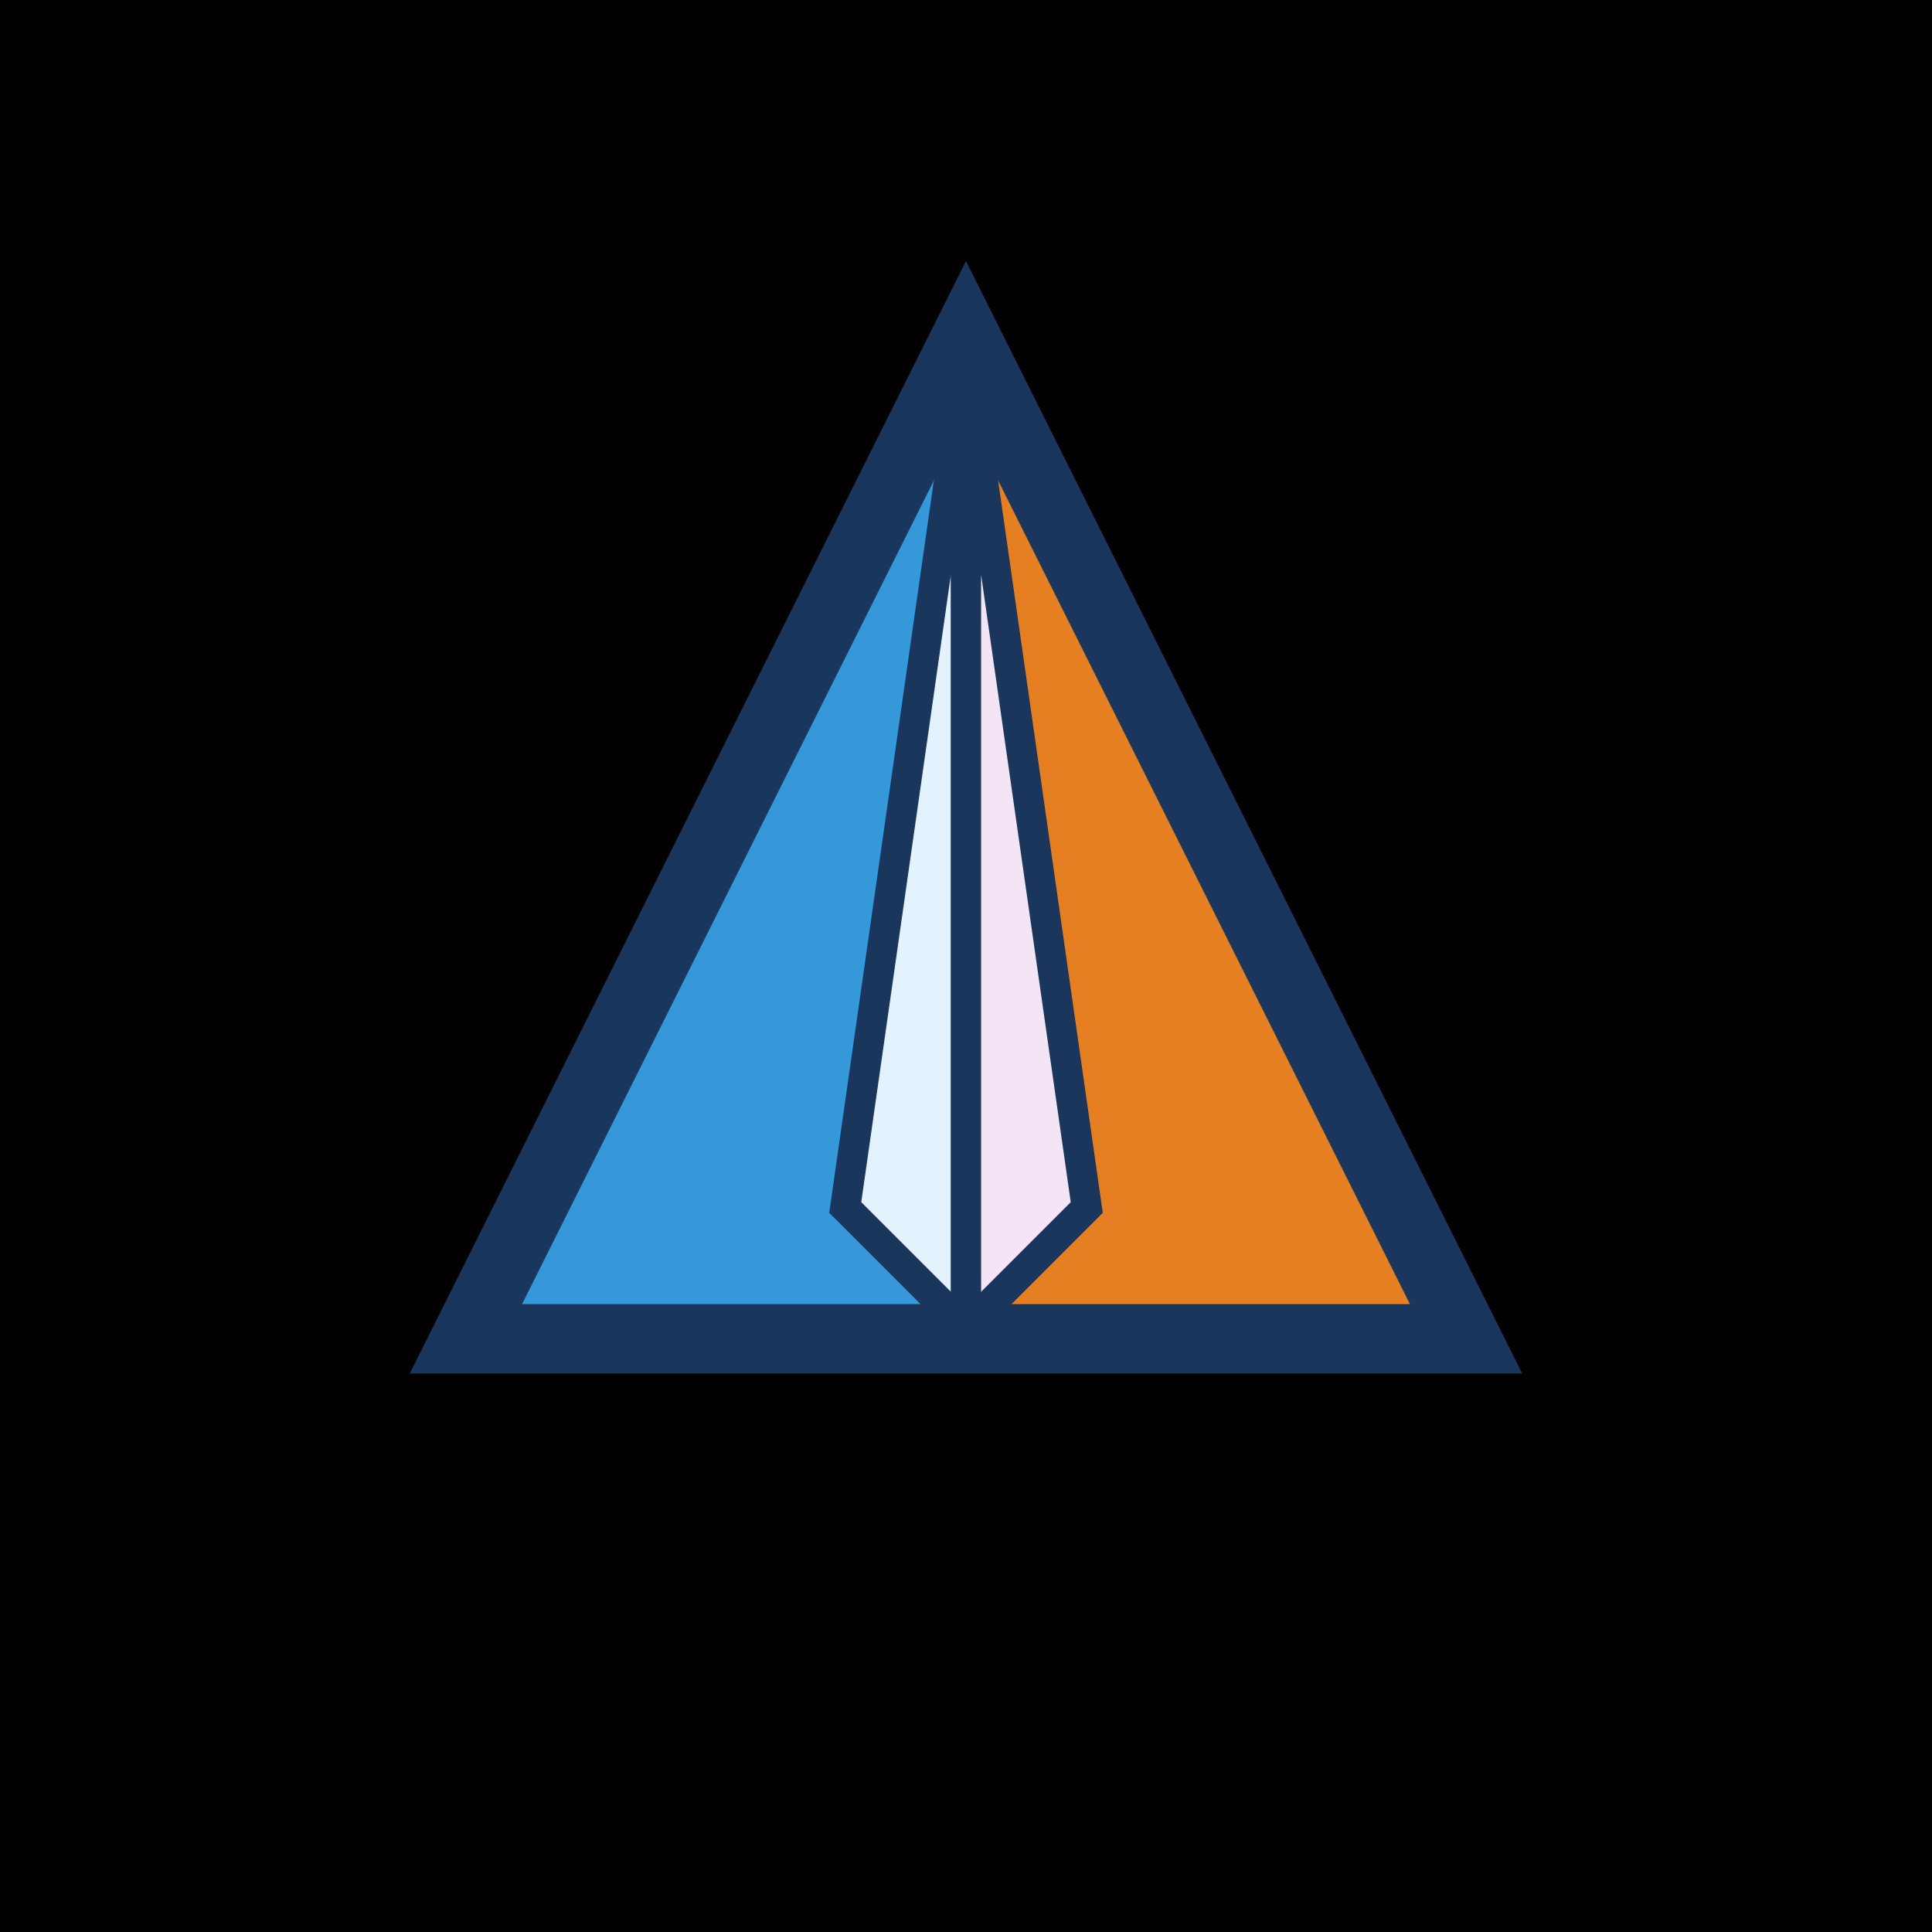 <svg xmlns="http://www.w3.org/2000/svg" viewBox="0 0 32 32" width="32" height="32">
  <!-- Background -->
  <rect width="32" height="32" fill="#000000"/>
  
  <!-- PrismaTech Logo - 3D Prism -->
  <g transform="translate(16,16)">
    <!-- Main triangle outline -->
    <polygon points="0,-10 8,6 -8,6" fill="none" stroke="#1a365d" stroke-width="1.5"/>
    
    <!-- Left facet (light blue) -->
    <polygon points="0,-10 -8,6 0,6" fill="#3498db" stroke="#1a365d" stroke-width="0.8"/>
    
    <!-- Right facet (orange) -->
    <polygon points="0,-10 8,6 0,6" fill="#e67e22" stroke="#1a365d" stroke-width="0.8"/>
    
    <!-- Center highlight facet (very light blue/white) -->
    <polygon points="0,-10 0,6 -2,4" fill="#e3f2fd" stroke="#1a365d" stroke-width="0.5"/>
    <polygon points="0,-10 0,6 2,4" fill="#f3e5f5" stroke="#1a365d" stroke-width="0.5"/>
  </g>
</svg>
